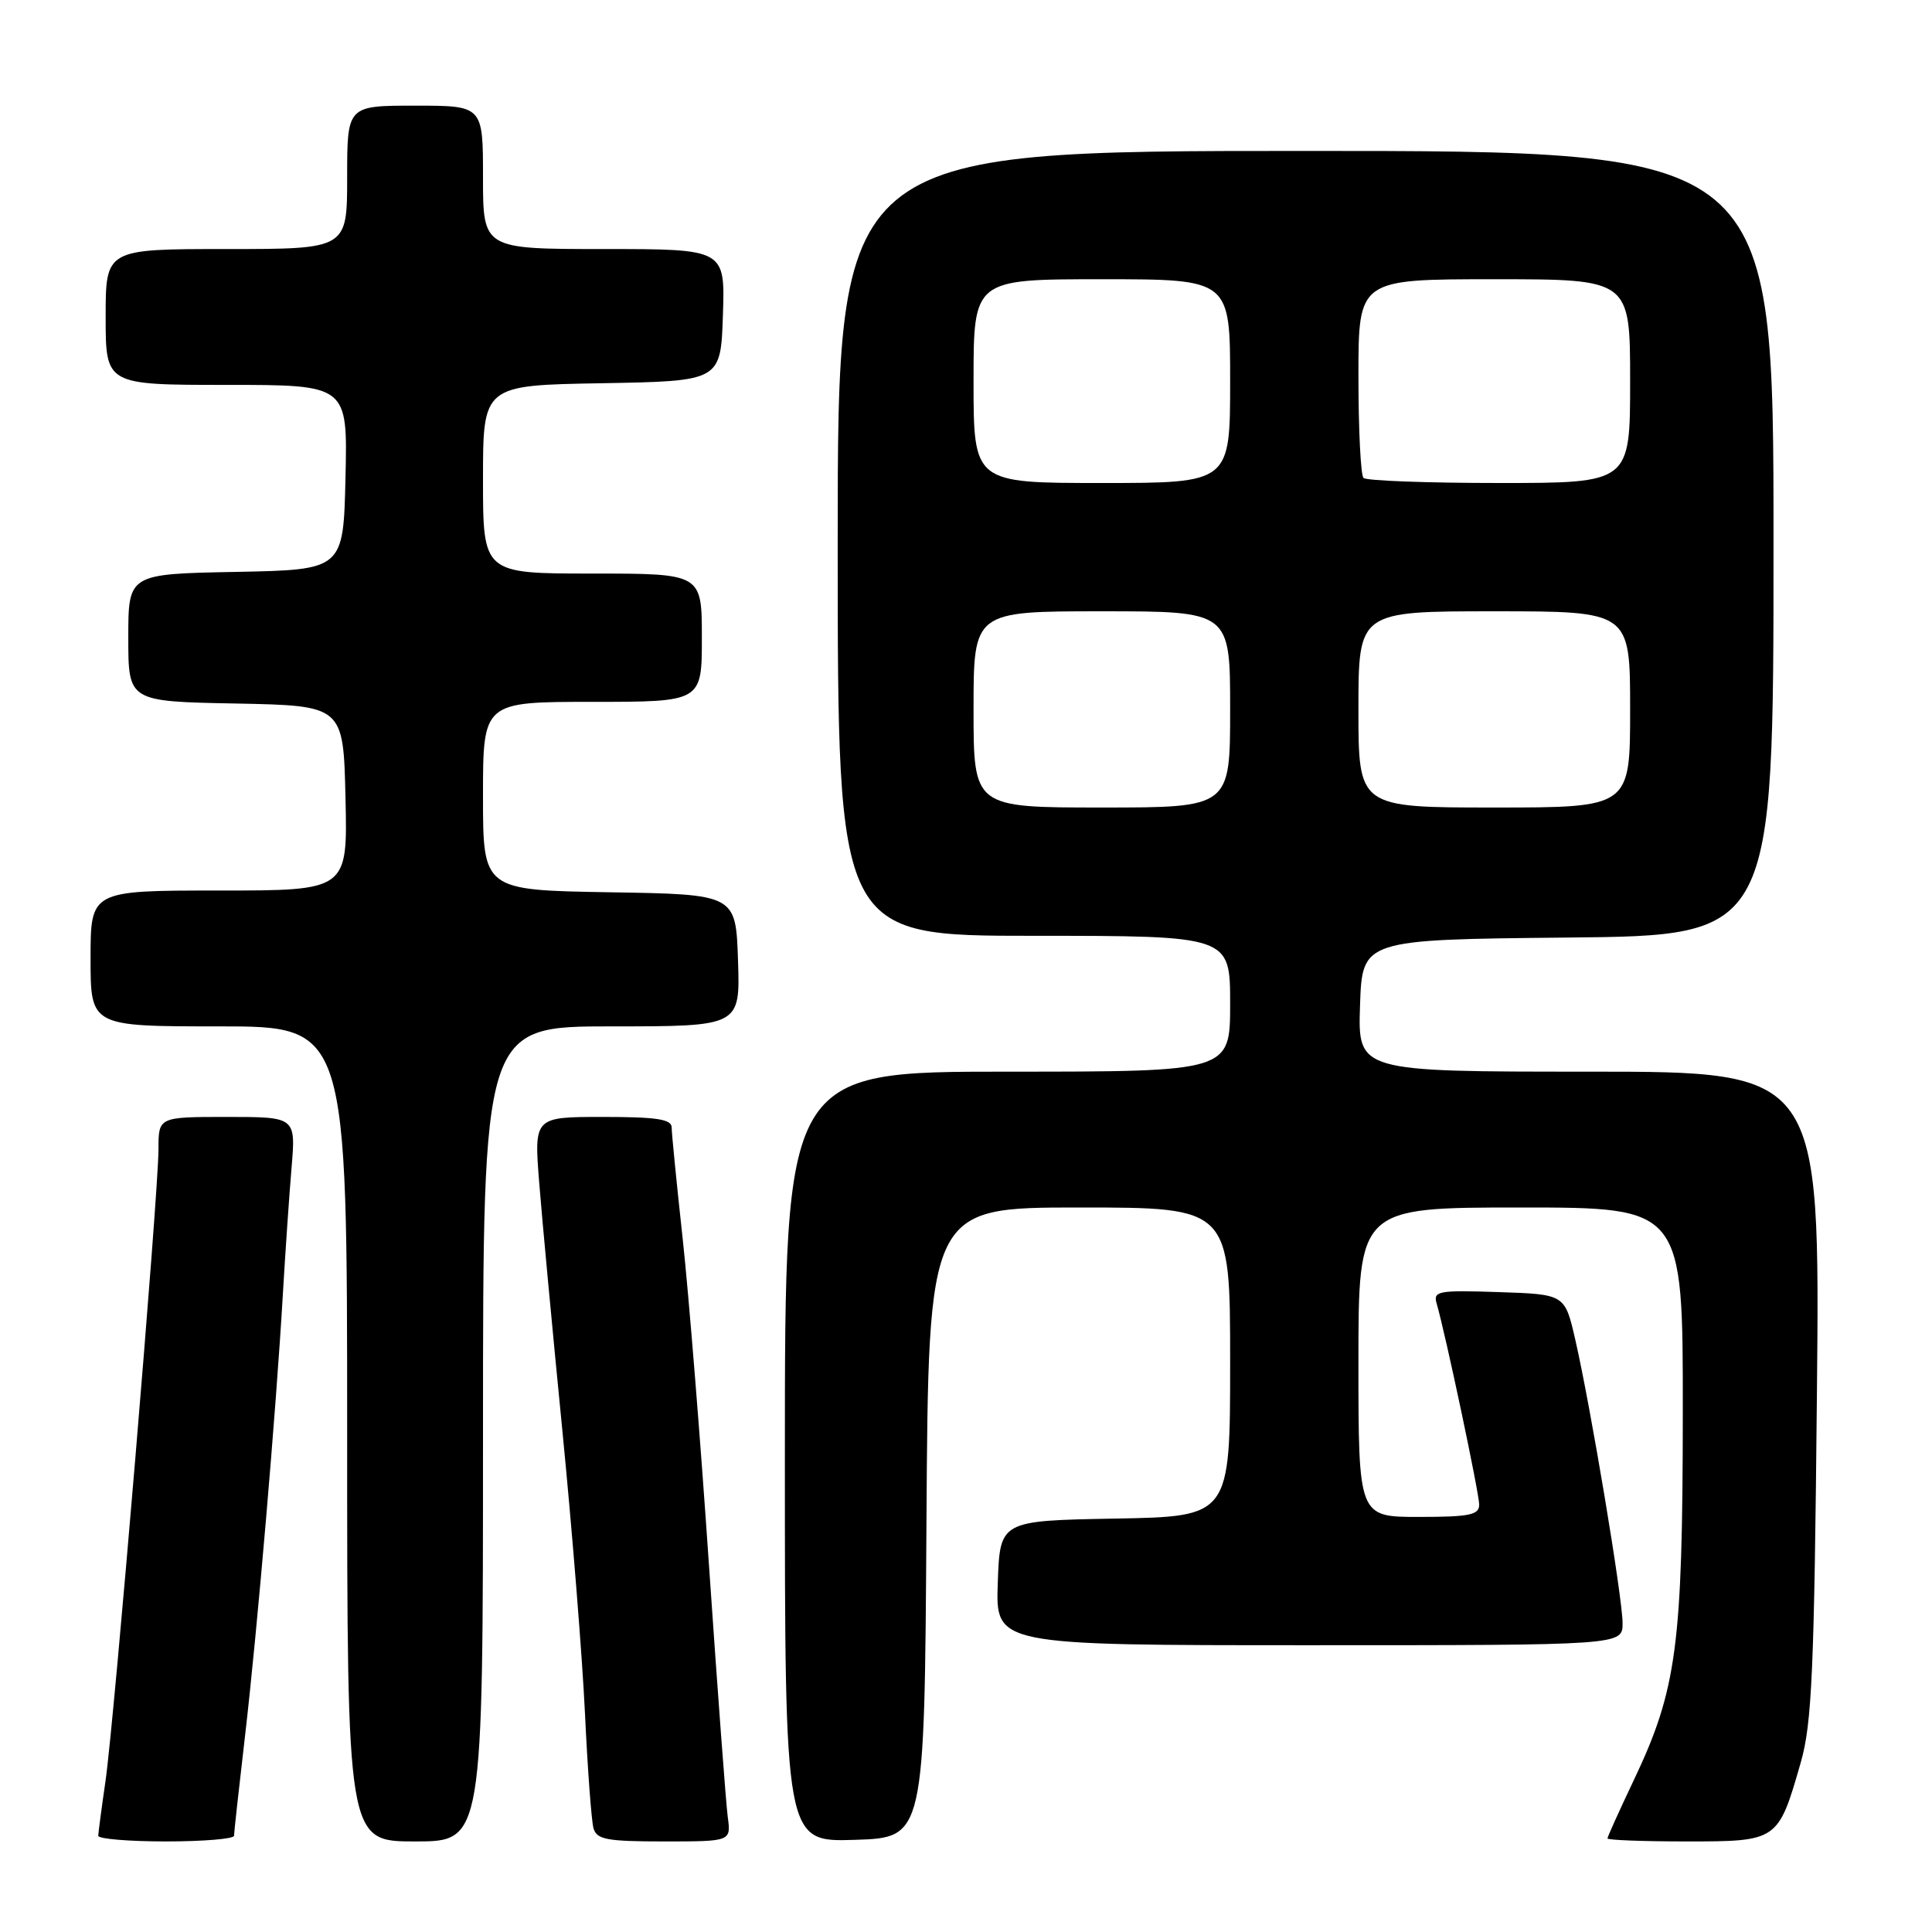 <?xml version="1.0" encoding="UTF-8" standalone="no"?>
<!DOCTYPE svg PUBLIC "-//W3C//DTD SVG 1.1//EN" "http://www.w3.org/Graphics/SVG/1.1/DTD/svg11.dtd" >
<svg xmlns="http://www.w3.org/2000/svg" xmlns:xlink="http://www.w3.org/1999/xlink" version="1.1" viewBox="0 0 256 256">
 <g >
 <path fill="currentColor"
d=" M 31.01 243.25 C 31.01 242.84 31.67 236.88 32.47 230.00 C 34.09 216.10 36.59 186.86 37.48 171.50 C 37.80 166.00 38.32 158.46 38.63 154.75 C 39.20 148.00 39.20 148.00 30.10 148.00 C 21.00 148.00 21.00 148.00 21.00 152.26 C 21.00 158.10 15.14 227.94 13.98 236.00 C 13.46 239.57 13.03 242.84 13.02 243.25 C 13.01 243.66 17.05 244.00 22.00 244.00 C 26.95 244.00 31.00 243.66 31.01 243.25 Z  M 64.00 190.00 C 64.00 136.00 64.00 136.00 81.04 136.00 C 98.08 136.00 98.08 136.00 97.79 127.25 C 97.50 118.50 97.50 118.50 80.75 118.23 C 64.00 117.95 64.00 117.95 64.00 105.48 C 64.00 93.00 64.00 93.00 78.50 93.00 C 93.00 93.00 93.00 93.00 93.00 84.50 C 93.00 76.00 93.00 76.00 78.50 76.00 C 64.00 76.00 64.00 76.00 64.00 63.53 C 64.00 51.05 64.00 51.05 79.75 50.78 C 95.50 50.50 95.50 50.50 95.79 41.75 C 96.08 33.00 96.08 33.00 80.04 33.00 C 64.00 33.00 64.00 33.00 64.00 23.50 C 64.00 14.00 64.00 14.00 55.00 14.00 C 46.00 14.00 46.00 14.00 46.00 23.50 C 46.00 33.00 46.00 33.00 30.00 33.00 C 14.00 33.00 14.00 33.00 14.00 42.00 C 14.00 51.00 14.00 51.00 30.03 51.00 C 46.06 51.00 46.06 51.00 45.78 63.25 C 45.50 75.50 45.50 75.50 31.25 75.78 C 17.00 76.05 17.00 76.05 17.00 84.50 C 17.00 92.95 17.00 92.95 31.25 93.22 C 45.50 93.50 45.50 93.50 45.78 105.75 C 46.06 118.00 46.06 118.00 29.03 118.00 C 12.00 118.00 12.00 118.00 12.00 127.00 C 12.00 136.00 12.00 136.00 29.00 136.00 C 46.00 136.00 46.00 136.00 46.00 190.00 C 46.00 244.00 46.00 244.00 55.00 244.00 C 64.00 244.00 64.00 244.00 64.00 190.00 Z  M 96.43 240.75 C 96.19 238.96 95.08 224.00 93.95 207.50 C 92.83 191.00 91.26 171.49 90.46 164.15 C 89.66 156.81 89.00 150.18 89.00 149.40 C 89.00 148.30 87.05 148.00 79.88 148.00 C 70.76 148.00 70.76 148.00 71.45 156.75 C 71.83 161.56 73.21 176.30 74.51 189.50 C 75.81 202.70 77.16 219.57 77.51 227.00 C 77.86 234.43 78.37 241.29 78.64 242.25 C 79.06 243.75 80.41 244.00 88.00 244.00 C 96.87 244.00 96.87 244.00 96.43 240.75 Z  M 122.76 201.75 C 123.02 160.00 123.02 160.00 143.01 160.00 C 163.00 160.00 163.00 160.00 163.00 180.47 C 163.00 200.95 163.00 200.95 147.75 201.22 C 132.50 201.50 132.50 201.50 132.21 209.75 C 131.92 218.00 131.92 218.00 173.46 218.00 C 215.00 218.00 215.00 218.00 215.00 215.08 C 215.00 211.72 210.77 186.40 208.73 177.50 C 207.35 171.50 207.35 171.50 198.59 171.21 C 190.58 170.94 189.88 171.07 190.36 172.71 C 191.54 176.76 196.00 197.86 196.00 199.37 C 196.00 200.74 194.73 201.00 188.00 201.00 C 180.00 201.00 180.00 201.00 180.00 180.50 C 180.00 160.00 180.00 160.00 201.50 160.00 C 223.00 160.00 223.00 160.00 222.98 187.25 C 222.96 218.05 222.19 223.86 216.51 235.83 C 214.58 239.89 213.00 243.39 213.00 243.60 C 213.00 243.82 217.71 244.00 223.48 244.00 C 235.58 244.00 235.62 243.97 238.62 233.50 C 240.09 228.36 240.40 221.34 240.75 184.75 C 241.17 142.00 241.17 142.00 210.54 142.00 C 179.92 142.00 179.92 142.00 180.21 133.25 C 180.50 124.50 180.50 124.50 207.75 124.23 C 235.00 123.97 235.00 123.97 235.00 71.98 C 235.00 20.00 235.00 20.00 173.00 20.00 C 111.00 20.00 111.00 20.00 111.00 72.00 C 111.00 124.00 111.00 124.00 137.00 124.00 C 163.00 124.00 163.00 124.00 163.00 133.00 C 163.00 142.00 163.00 142.00 133.50 142.00 C 104.00 142.00 104.00 142.00 104.00 193.04 C 104.00 244.08 104.00 244.08 113.25 243.79 C 122.50 243.50 122.50 243.50 122.76 201.75 Z  M 129.00 94.00 C 129.00 81.00 129.00 81.00 146.00 81.00 C 163.00 81.00 163.00 81.00 163.00 94.00 C 163.00 107.00 163.00 107.00 146.00 107.00 C 129.00 107.00 129.00 107.00 129.00 94.00 Z  M 180.00 94.00 C 180.00 81.00 180.00 81.00 198.00 81.00 C 216.00 81.00 216.00 81.00 216.00 94.00 C 216.00 107.00 216.00 107.00 198.00 107.00 C 180.00 107.00 180.00 107.00 180.00 94.00 Z  M 129.00 50.50 C 129.00 37.00 129.00 37.00 146.00 37.00 C 163.00 37.00 163.00 37.00 163.00 50.50 C 163.00 64.00 163.00 64.00 146.00 64.00 C 129.00 64.00 129.00 64.00 129.00 50.50 Z  M 180.67 63.33 C 180.30 62.97 180.00 56.89 180.00 49.83 C 180.00 37.00 180.00 37.00 198.00 37.00 C 216.00 37.00 216.00 37.00 216.00 50.50 C 216.00 64.00 216.00 64.00 198.67 64.00 C 189.13 64.00 181.03 63.70 180.67 63.33 Z "/>
</g>
</svg>